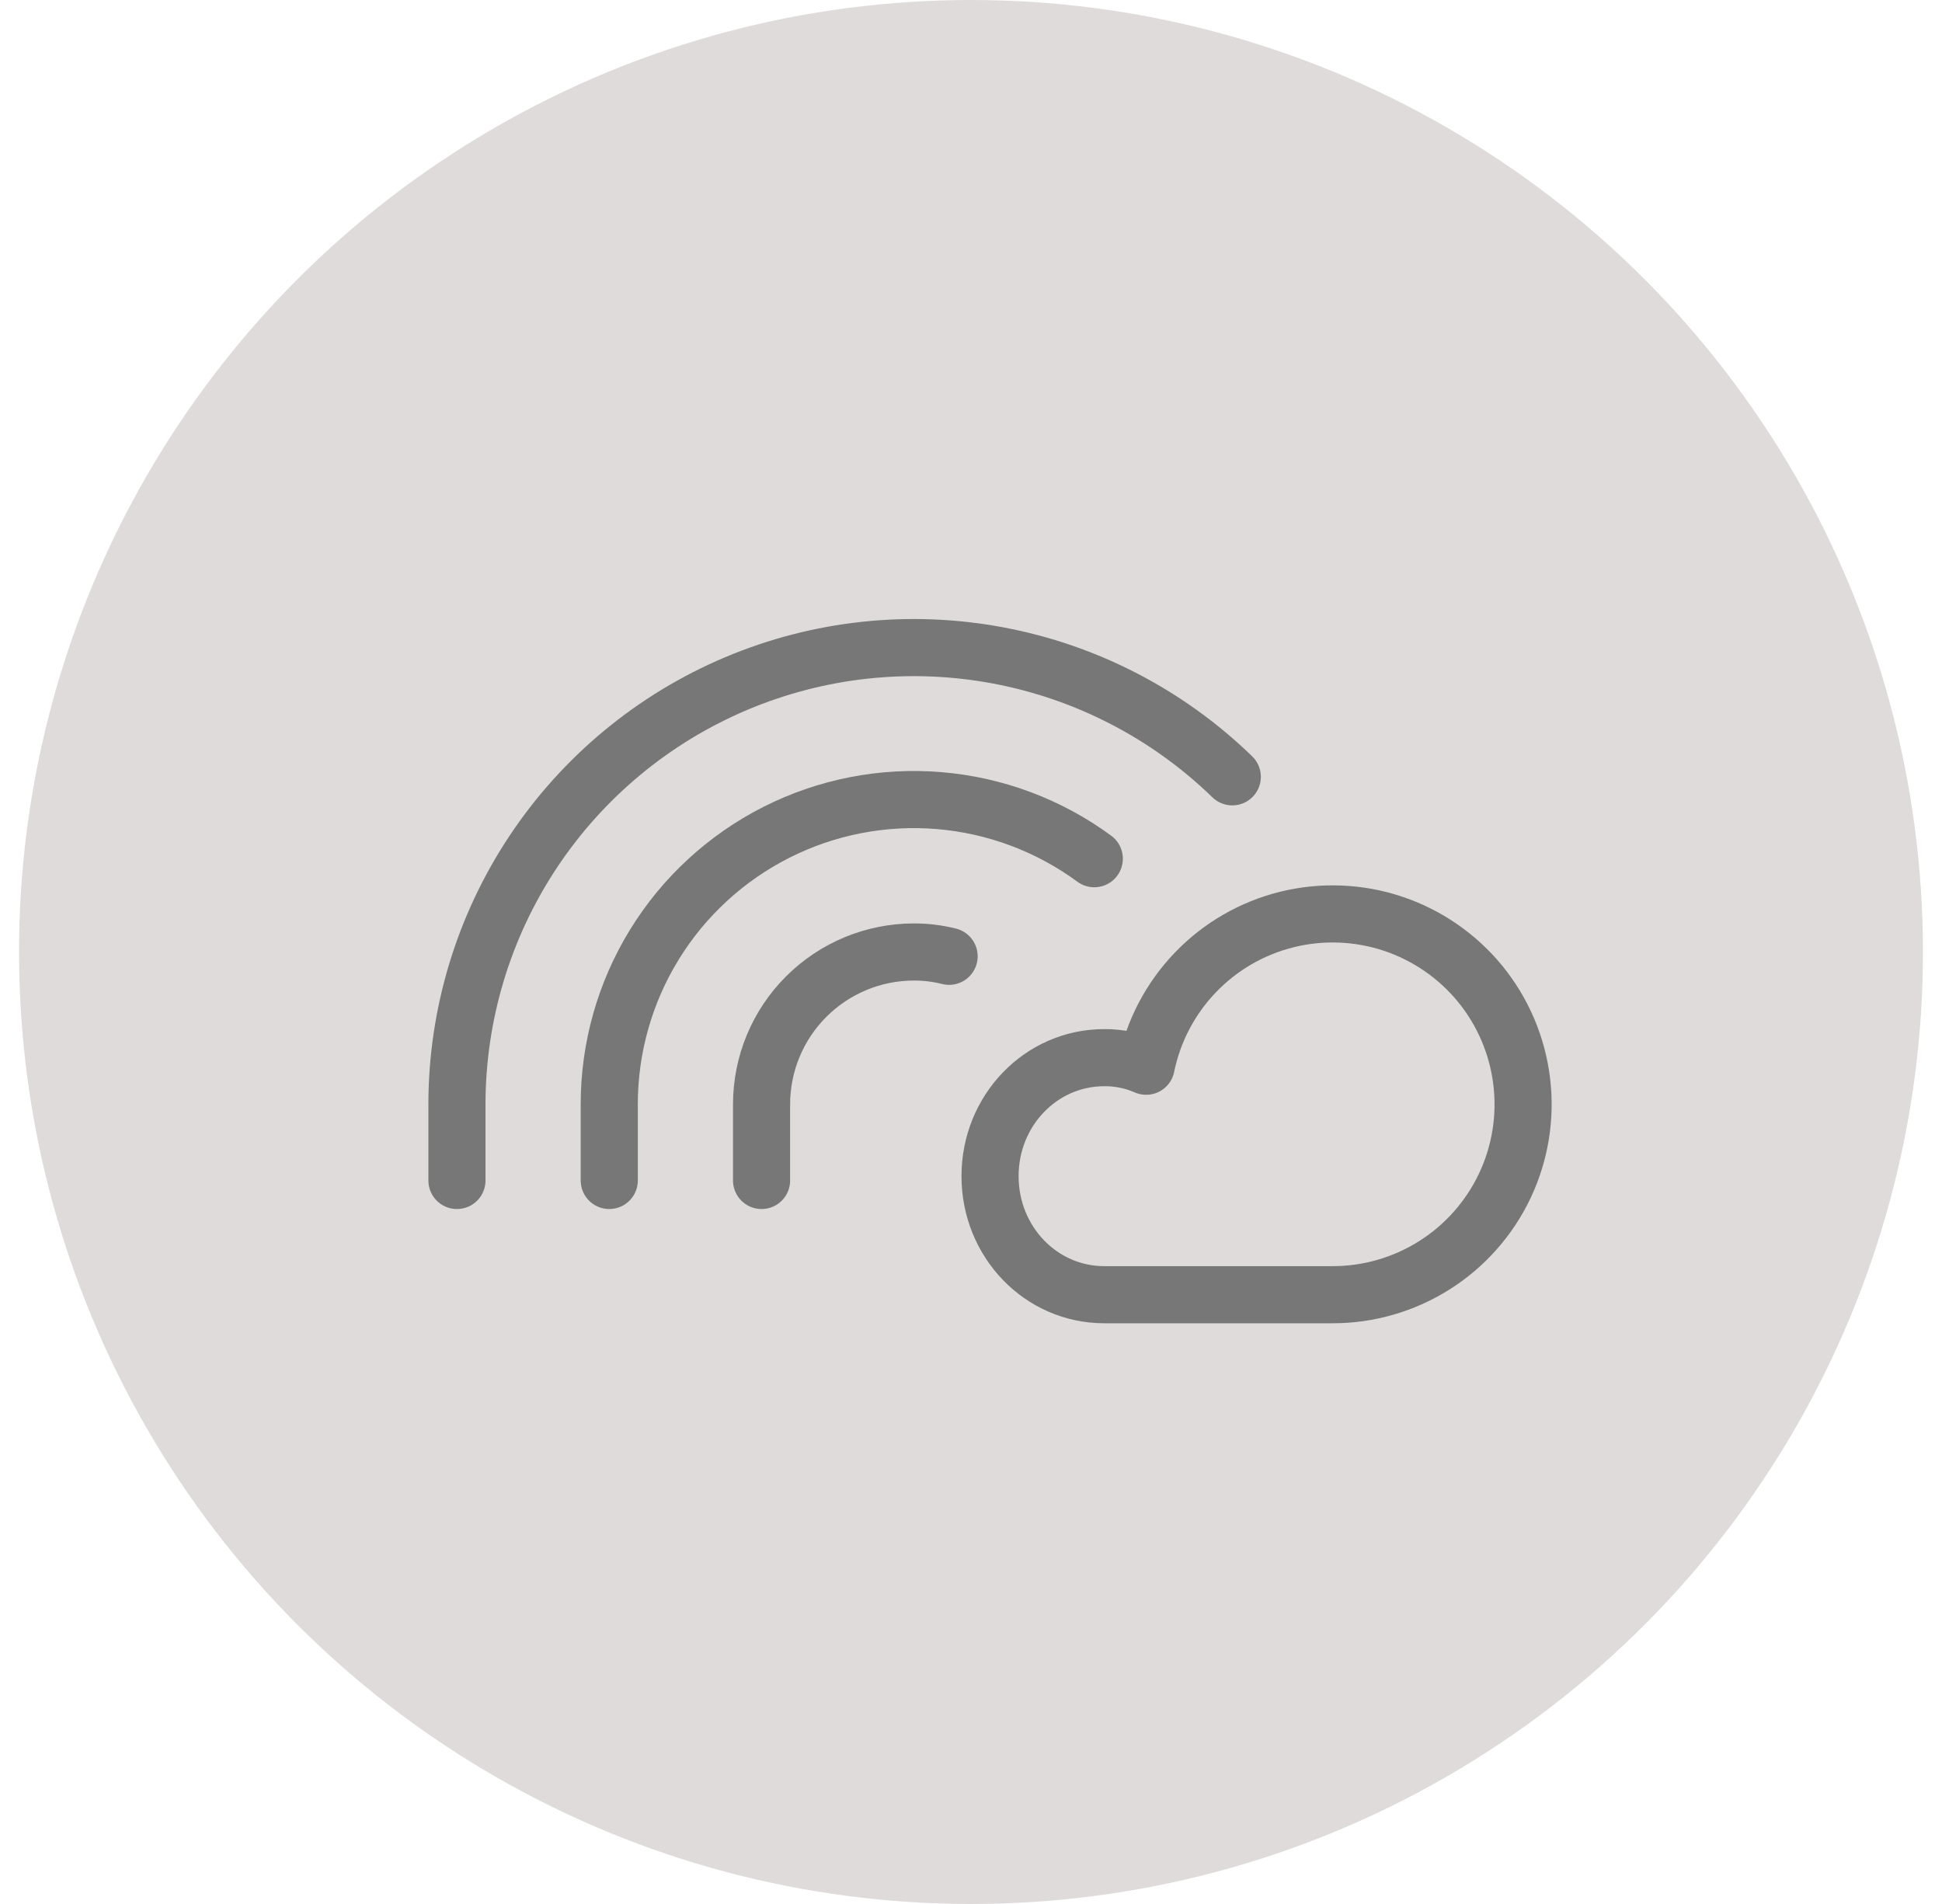 <svg width="51" height="50" viewBox="0 0 51 50" fill="none" xmlns="http://www.w3.org/2000/svg">
<circle cx="25.5" cy="25" r="25" fill="#DFDBDB"/>
<path d="M29 34C27.337 34 26 32.612 26 30.887C26 29.163 27.337 27.775 29 27.775C29.378 27.772 29.753 27.849 30.1 28C30.289 27.073 30.738 26.219 31.393 25.537C32.048 24.854 32.883 24.372 33.802 24.145C34.721 23.919 35.684 23.958 36.582 24.257C37.479 24.557 38.273 25.105 38.872 25.837C39.47 26.57 39.848 27.457 39.962 28.397C40.077 29.336 39.922 30.288 39.517 31.143C39.111 31.997 38.472 32.72 37.672 33.225C36.873 33.731 35.946 34 35 34H29Z" stroke="#777777" stroke-width="1.5" stroke-linecap="round" stroke-linejoin="round"/>
<path d="M12 31V29C12.001 26.642 12.697 24.336 14.001 22.371C15.305 20.407 17.159 18.869 19.331 17.952C21.503 17.034 23.898 16.777 26.216 17.213C28.533 17.648 30.671 18.757 32.362 20.4" stroke="#777777" stroke-width="1.5" stroke-linecap="round" stroke-linejoin="round"/>
<path d="M16 31V29C15.999 27.521 16.409 26.07 17.183 24.809C17.957 23.549 19.066 22.528 20.386 21.859C21.706 21.191 23.185 20.902 24.659 21.024C26.134 21.146 27.545 21.674 28.738 22.55" stroke="#777777" stroke-width="1.5" stroke-linecap="round" stroke-linejoin="round"/>
<path d="M20 31V29C20 27.939 20.421 26.922 21.172 26.172C21.922 25.422 22.939 25 24 25C24.312 24.999 24.622 25.037 24.925 25.113" stroke="#777777" stroke-width="1.5" stroke-linecap="round" stroke-linejoin="round"/>
</svg>
